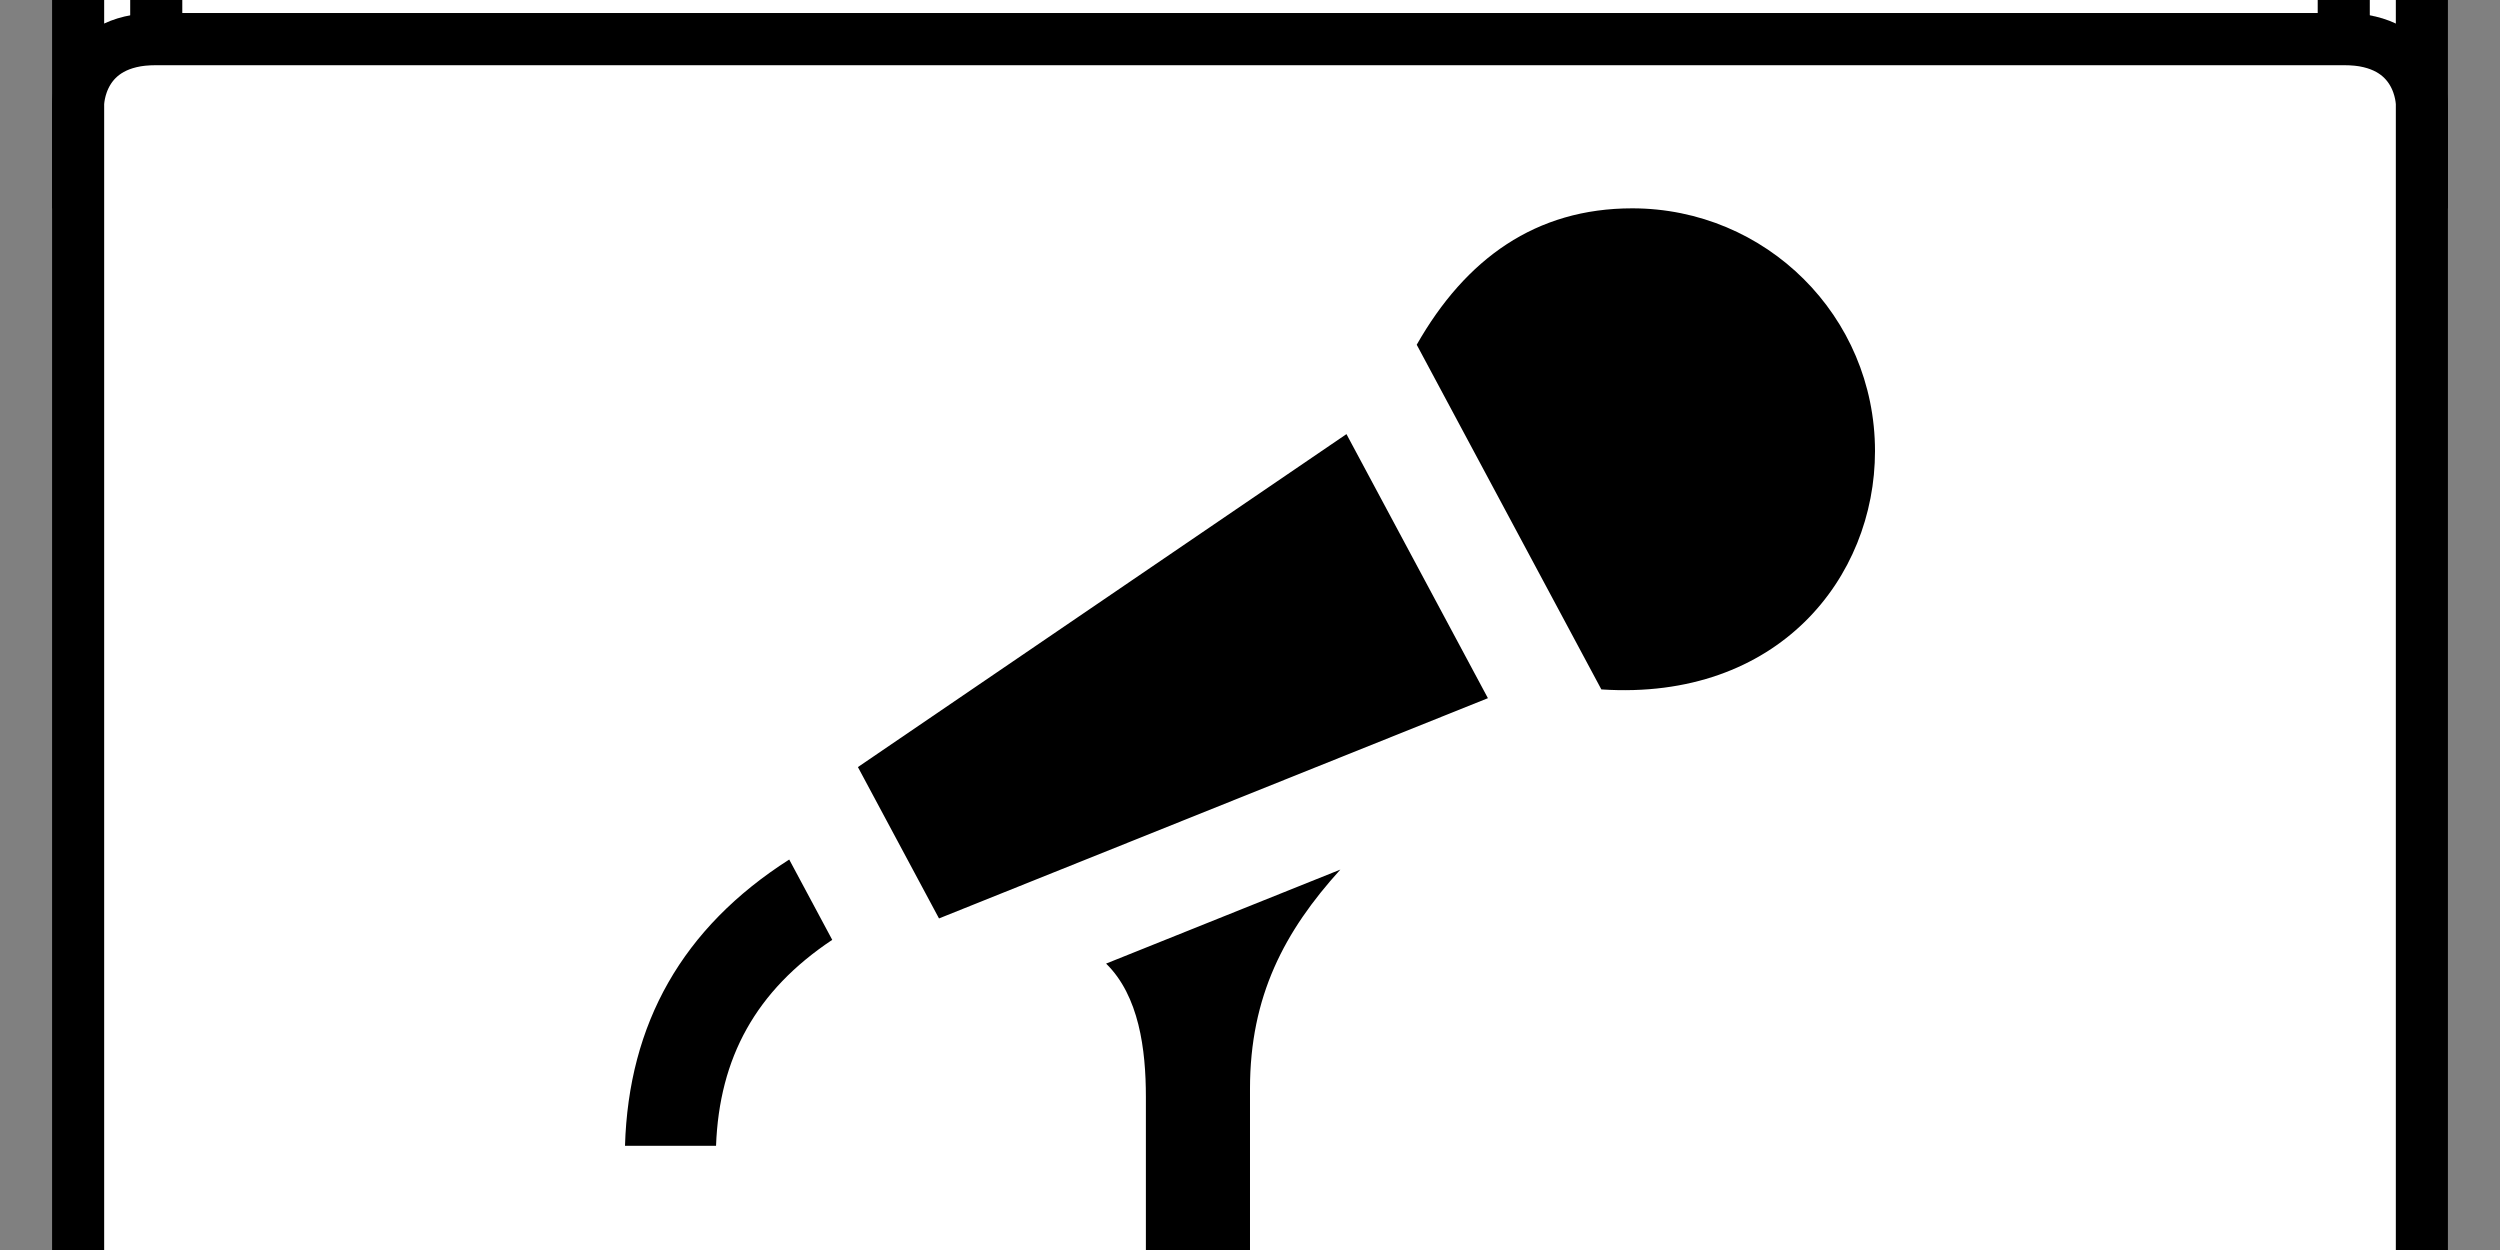 <svg 
	id="podcasts-full-icon" 
	xmlns:svg="http://www.w3.org/2000/svg" 
	xmlns="http://www.w3.org/2000/svg" 
	viewBox="0 16 48 24">
	
	<rect x="0" y="16" width="48" height="24" fill="#808080" stroke="none"/>
	
	<style>
		.folder-top {
			fill: white;
			stroke: black;
		}
		.folder-body {
			fill: white;
			stroke: black;
		}
		.folder-contents {
			fill: white;
			stroke: black;	
		}
		.folder-icon {
			fill: black;
		}
	</style>

	<g class="folder-top" transform="translate(0 1.5)">
		<path d="M 43.5,11.5 H 21 L 16.5,7 h -12 c -3,0 -3,0 -3,3 v 8 h 45 v -3.5 c 0,0 0,-3 -3,-3 z" />
	</g>

	<g class="folder-body">
		<path id="folder-cover" d="M 3,16.75 C 1.5,16.75 1.5,18 1.5,18 v 25.75 c 0,2.25 0,2 3,2 h 39 c 3,0 3,0.25 3,-2 V 18 c 0,0 0,-1.25 -1.5,-1.25 z" />
	</g>
	
	<rect class="folder-contents" x="3" y="14.5" width="42" height="2.25" />

	<g class="folder-icon" transform="translate(12 19)">
		<path d="M3.979 15.045c-1.468.978-2.168 2.263-2.231 3.955h-1.748c.069-2.346 1.1-4.186 3.153-5.497l.826 1.542zm15.36-14.045c-1.852 0-3.198.966-4.138 2.619l3.545 6.618c3.4.222 5.254-2.15 5.254-4.575 0-2.598-2.098-4.662-4.661-4.662zm-14.867 10.728l1.557 2.906 10.539-4.229-2.716-5.07-9.38 6.393zm4.765 3.773c.633.619.764 1.648.764 2.558v4.941h1.999v-5.097c0-1.776.662-3.024 1.735-4.207l-4.498 1.805z" />
	</g>
</svg>